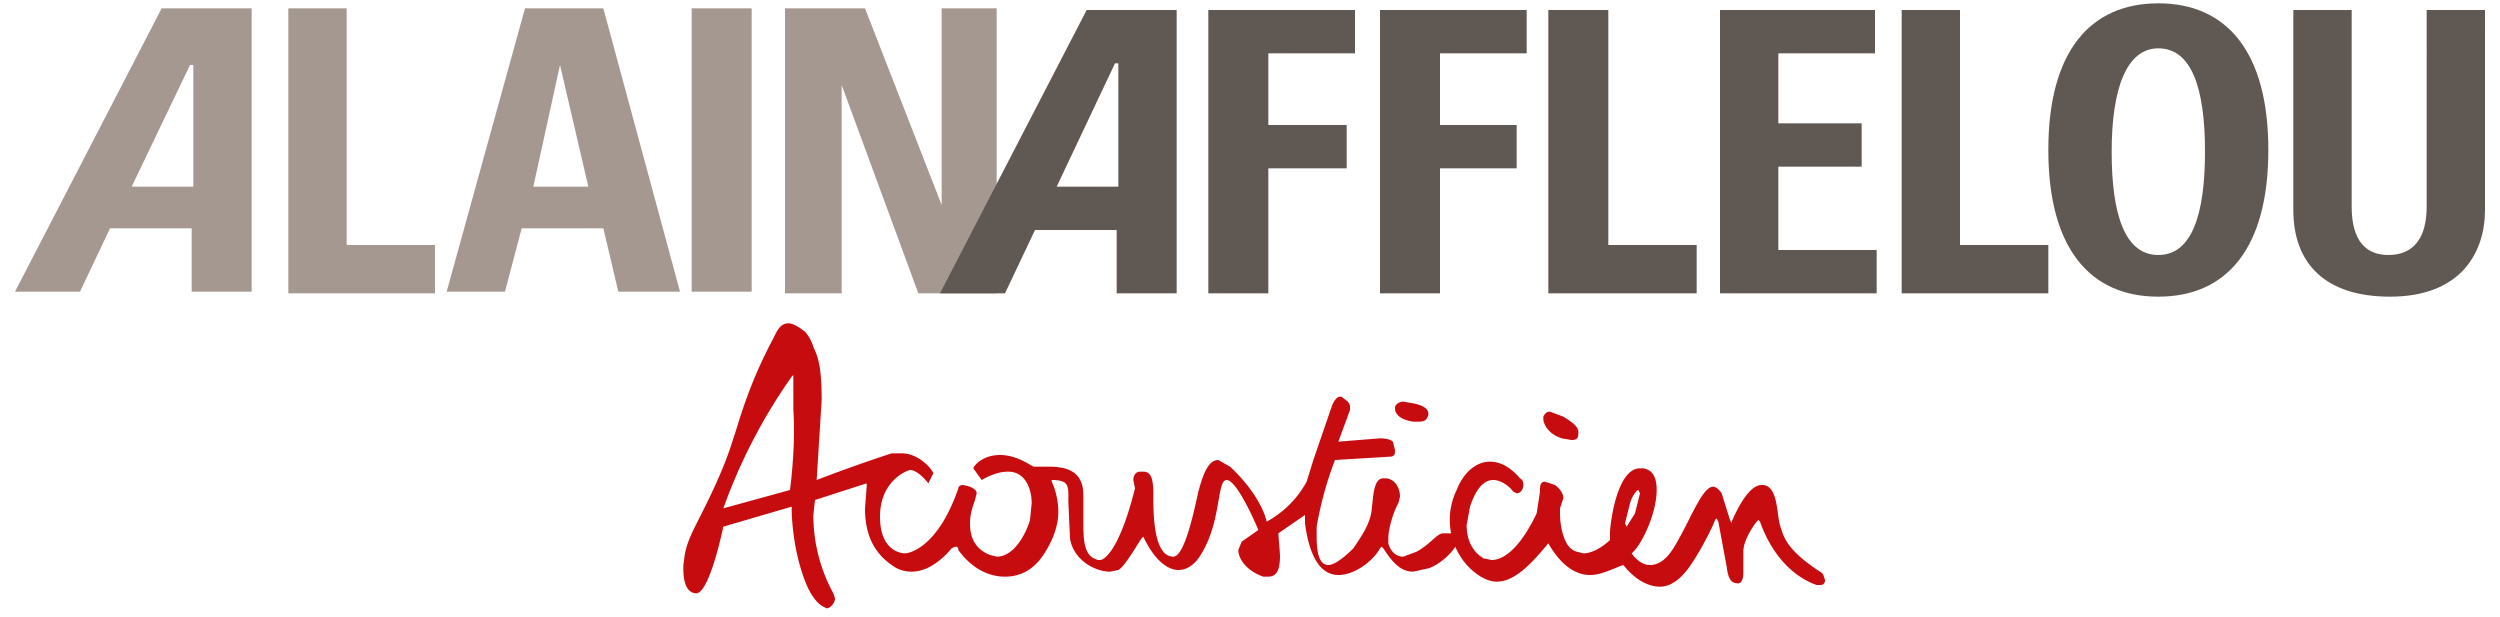 <svg xmlns="http://www.w3.org/2000/svg" width="150" height="37" viewBox="0 0 150 37">
  <path fill="#C70C0F" d="M109.2 34.3c-2-1.3-2.2-2.1-2.4-2.8-.2-.6-.1-2.3-1-2.4h-.1c-.9 0-1.7 2-1.8 2.2v.1l-.1-.2-.5-1.6c-.2-.3-.4-.4-.5-.4-.7 0-1.4 2.1-2.4 3.7-.5.8-1 1-1.4 1-.5 0-.9-.4-1.1-.7.6-.5 1.5-2.4 1.5-3.8 0-.7-.2-1.2-.8-1.3h-.2c-1.2 0-1.7 2.5-1.8 3.8v.5s-.8.8-1.6.8l-.4-.1c-.8-.2-1-1.6-1-2.3v-.3l.2-.6c0-.2-.1-.5-.5-.8l-.6-.2c-.3 0-.3.3-.3.5v.1l-.2 1.3c-1.1 2.3-2.1 2.8-2.7 2.8l-.5-.1c-.3-.2-1-.7-1-2l.2-1.1c.4-1.2.9-1.6 1.4-1.6.4 0 .9.3 1.2.7l.2.1c.2 0 .4-.2.4-.5 0-.1 0-.3-.2-.4-.6-.7-1.2-1-1.8-1-1 0-1.7.9-2 1.7a4.1 4.1 0 0 0 .7 4.6c.6.6 1.2.9 1.7.9 1.1 0 2.1-1.1 3.1-2.3.8 1.4 1.7 1.9 2.5 1.9.7 0 1.4-.4 2-.6.8 1 1.6 1.3 2.2 1.3.8 0 1.4-.7 1.7-1.1.8-1.1 1.6-2.8 1.6-2.9l.1-.1.1.2.5 2.7c.1.8.3 1 .7 1 .2 0 .3-.3.3-.6v-1.3c0-.8.8-1.8.8-1.8l.1-.1.1.1c1 2.8 2.8 3.6 3.4 3.8h.2c.2 0 .3-.1.3-.3-.1-.3-.1-.4-.3-.5zm-10.8-4.7l-.3 1.2-.5.8-.1-.2.3-1.2c.1-.4.4-.8.5-.8l.1.2zm-4.7-3.3l.6.1c.3 0 .4-.1.4-.4v-.1c0-.3-.4-.6-.9-.9l-.8-.3c-.2 0-.3.1-.4.3v.2c.1.5.5.9 1.1 1.1zm-8.9-1h.3c.4 0 .5-.1.6-.4v-.1c0-.3-.4-.5-.9-.6l-.6-.1c-.2 0-.4.1-.5.3v.1c0 .4.4.7 1.1.8zm1.8 6.7c-.4 0-.7.6-1.6 1.1l-.8.3c-.5 0-.8-.4-.9-.8v-.3c0-.7.4-1.8.6-2.1l.1-.4c0-.4-.2-1-.8-1.1H83c-.6 0-.6 1.1-.7 1.9-.1.9-.7 1.7-1.1 2.3-.7.7-1.2 1-1.5 1-.6 0-.7-.9-.7-1.7v-.6a21 21 0 0 1 1.1-4l3.3-.2c.3 0 .3-.2.3-.4l-.1-.4c0-.2-.4-.3-.8-.3l-2.5.2.7-1.9v-.2c0-.3-.3-.4-.5-.6h-.1c-.2 0-.4.3-.5.6l-1.1 3.2-.4 1.3a6 6 0 0 1-2.4 2.4c-.2-.9-1-2.2-2.2-3.3l-.7-.4c-.7 0-1 1.2-1.2 1.9-.2.9-.8 3.9-1.5 3.9-1.1 0-1.2-2.2-1.2-3.5v-.3c0-1-.2-1.3-.6-1.3h-.2c-.3 0-.4.3-.4.5l.1.5c-.9 3.6-1.8 4.3-2.1 4.3h-.1c-.9-.2-.9-1.2-.9-2.5v-1.4c0-1.5-1.1-1.7-2.1-1.7H62c-.8-.5-1.4-.7-2-.7-1.1 0-1.6.7-1.6.8l.5.7c.7-.4 1.2-.5 1.6-.5 1 0 1.4 1 1.4 1.9l-.1 1c-.2.7-.9 2.2-2 2.2l-.4-.1c-1-.4-1.2-1.2-1.2-1.9 0-.6.2-1.1.3-1.4l.1-.4c0-.2-.2-.3-.4-.4l-.4-.1c-.2 0-.3.1-.3.2-1.2 3.5-2.9 3.9-3.2 3.9-.3 0-1.5-.2-1.5-2.2s1.4-2.7 1.8-2.8c.5 0 1.1.8 1.1.8l.3-.6c-.1-.3-.9-1.2-1.9-1.2h-.6a94 94 0 0 0-4.5 1.6l.3-4.8c0-2.3-.3-2.7-.5-3.2-.2-.6-.5-.9-.5-.9-.4-.3-.7-.5-1-.5-.5 0-.7.5-.9.9-1.6 3-2.1 5.2-2.4 6-.6 2-1.6 3.9-2.3 5.3-.7 1.4-.6 1.8-.7 2.3v.2c0 1.2.4 1.5.8 1.5.8-.1 1.6-4 1.6-4l4.1-1.2v.1c0 .6.1 2.7.9 4.6 0 0 .4 1 1 1.3l.2.1c.2 0 .5-.3.5-.6l-.1-.3a9.8 9.8 0 0 1-1.2-4.7l.1-.9 3.1-1v.2l-.1 1.3c0 1.2.3 2.5 1.6 3.4.4.3.8.4 1.2.4 1.3 0 2.3-1.3 2.4-1.4l.2-.1c.1 0 .2 0 .2.2.8 1.1 1.8 1.6 2.8 1.6.9 0 1.7-.4 2.3-1.3.6-.9.9-1.8.9-2.6 0-.7-.2-1.4-.4-1.8v-.1c1.1 0 1 .4 1 1.3l.1 2.2c.2 1.3 1.5 2 2.4 2l.5-.1c.4-.2 1.3-1.8 1.4-1.9l.1-.1c.6 1.3 1.4 2 2.1 2 .5 0 1-.3 1.4-1 1.2-2 .9-4.4 1.5-4.4.5 0 1.4 1.8 1.9 3l-1 .7-.2.5c0 .6.6 1.3 1.5 1.6h.3c.6 0 .7-.6.7-1.3l-.1-1.3 1.6-1.1v.5c.3 2.3 1.1 3.1 2 3.1 1.1 0 2.2-1 2.5-1.6l.1-.1.1.1c.7 1.1 1.2 1.4 1.8 1.4l.9-.2c.7-.2 1.8-1.2 1.8-1.8l-.1-.3h-.8zm-39.2-2.6l-4 1.1a33 33 0 0 1 4.1-7.9l.1-.1v2.1c.1 1.4 0 3.2-.2 4.8z"/>
  <path fill="#A49890" d="M9.7.5l-8.8 17h3.9l1.8-3.8h4.9v3.8h3.6V.5H9.7zm1.9 10.7H7.9l3.5-7.3h.2v7.3zm5.7 6.4V.5h3.5v14.2h5.3v2.9h-8.8M31.5.5l-4.7 17h3.5l1-3.8h4.9l.9 3.8h3.7L36.2.5h-4.7zm.5 10.7l1.6-7.3 1.7 7.3H32zM41.5.5h3.6v17h-3.6V.5zm5.6 17.1V.5h4.8l4.6 11.8V.5h3.3v17.1h-4.7L50.5 5.1v12.5h-3.4"/>
  <path fill="#605853" d="M65.2.6l-8.8 17h3.9l1.8-3.8H67v3.8h3.6V.6h-5.4zm1.9 10.6h-3.7l3.5-7.4h.2v7.4zm5.4 6.4V.6h8.8v2.6h-5.2v4.3h4.7v2.6h-4.7v7.5h-3.6m10.3 0V.6h8.8v2.6h-5.2v4.3H91v2.6h-4.6v7.5h-3.6m10.1 0V.6h3.6v14.1h5.3v2.9h-8.9m10.3 0V.6h9.3v2.6h-5.8v4.2h5V10h-5v5h5.9v2.6h-9.4m10.9 0V.6h3.5v14.1h5.3v2.9h-8.8m35-15.8v10.8c0 2.5-1.4 5.2-5.7 5.2-3.9 0-5.8-2-5.8-5.2V.6h3.5v11.8c0 2.1.9 2.9 2.2 2.9 1.5 0 2.3-1 2.3-2.9V.6h3.5v1.2zM129.5.2c-4.1 0-6.6 2.9-6.6 8.8s2.5 8.8 6.6 8.8 6.6-2.9 6.6-8.8-2.5-8.8-6.6-8.8zm0 15.1c-2 0-2.8-2.4-2.8-6.2 0-3.8.9-6.2 2.8-6.2 2 0 2.8 2.4 2.8 6.2 0 3.8-.8 6.2-2.8 6.2z"/>
</svg>
